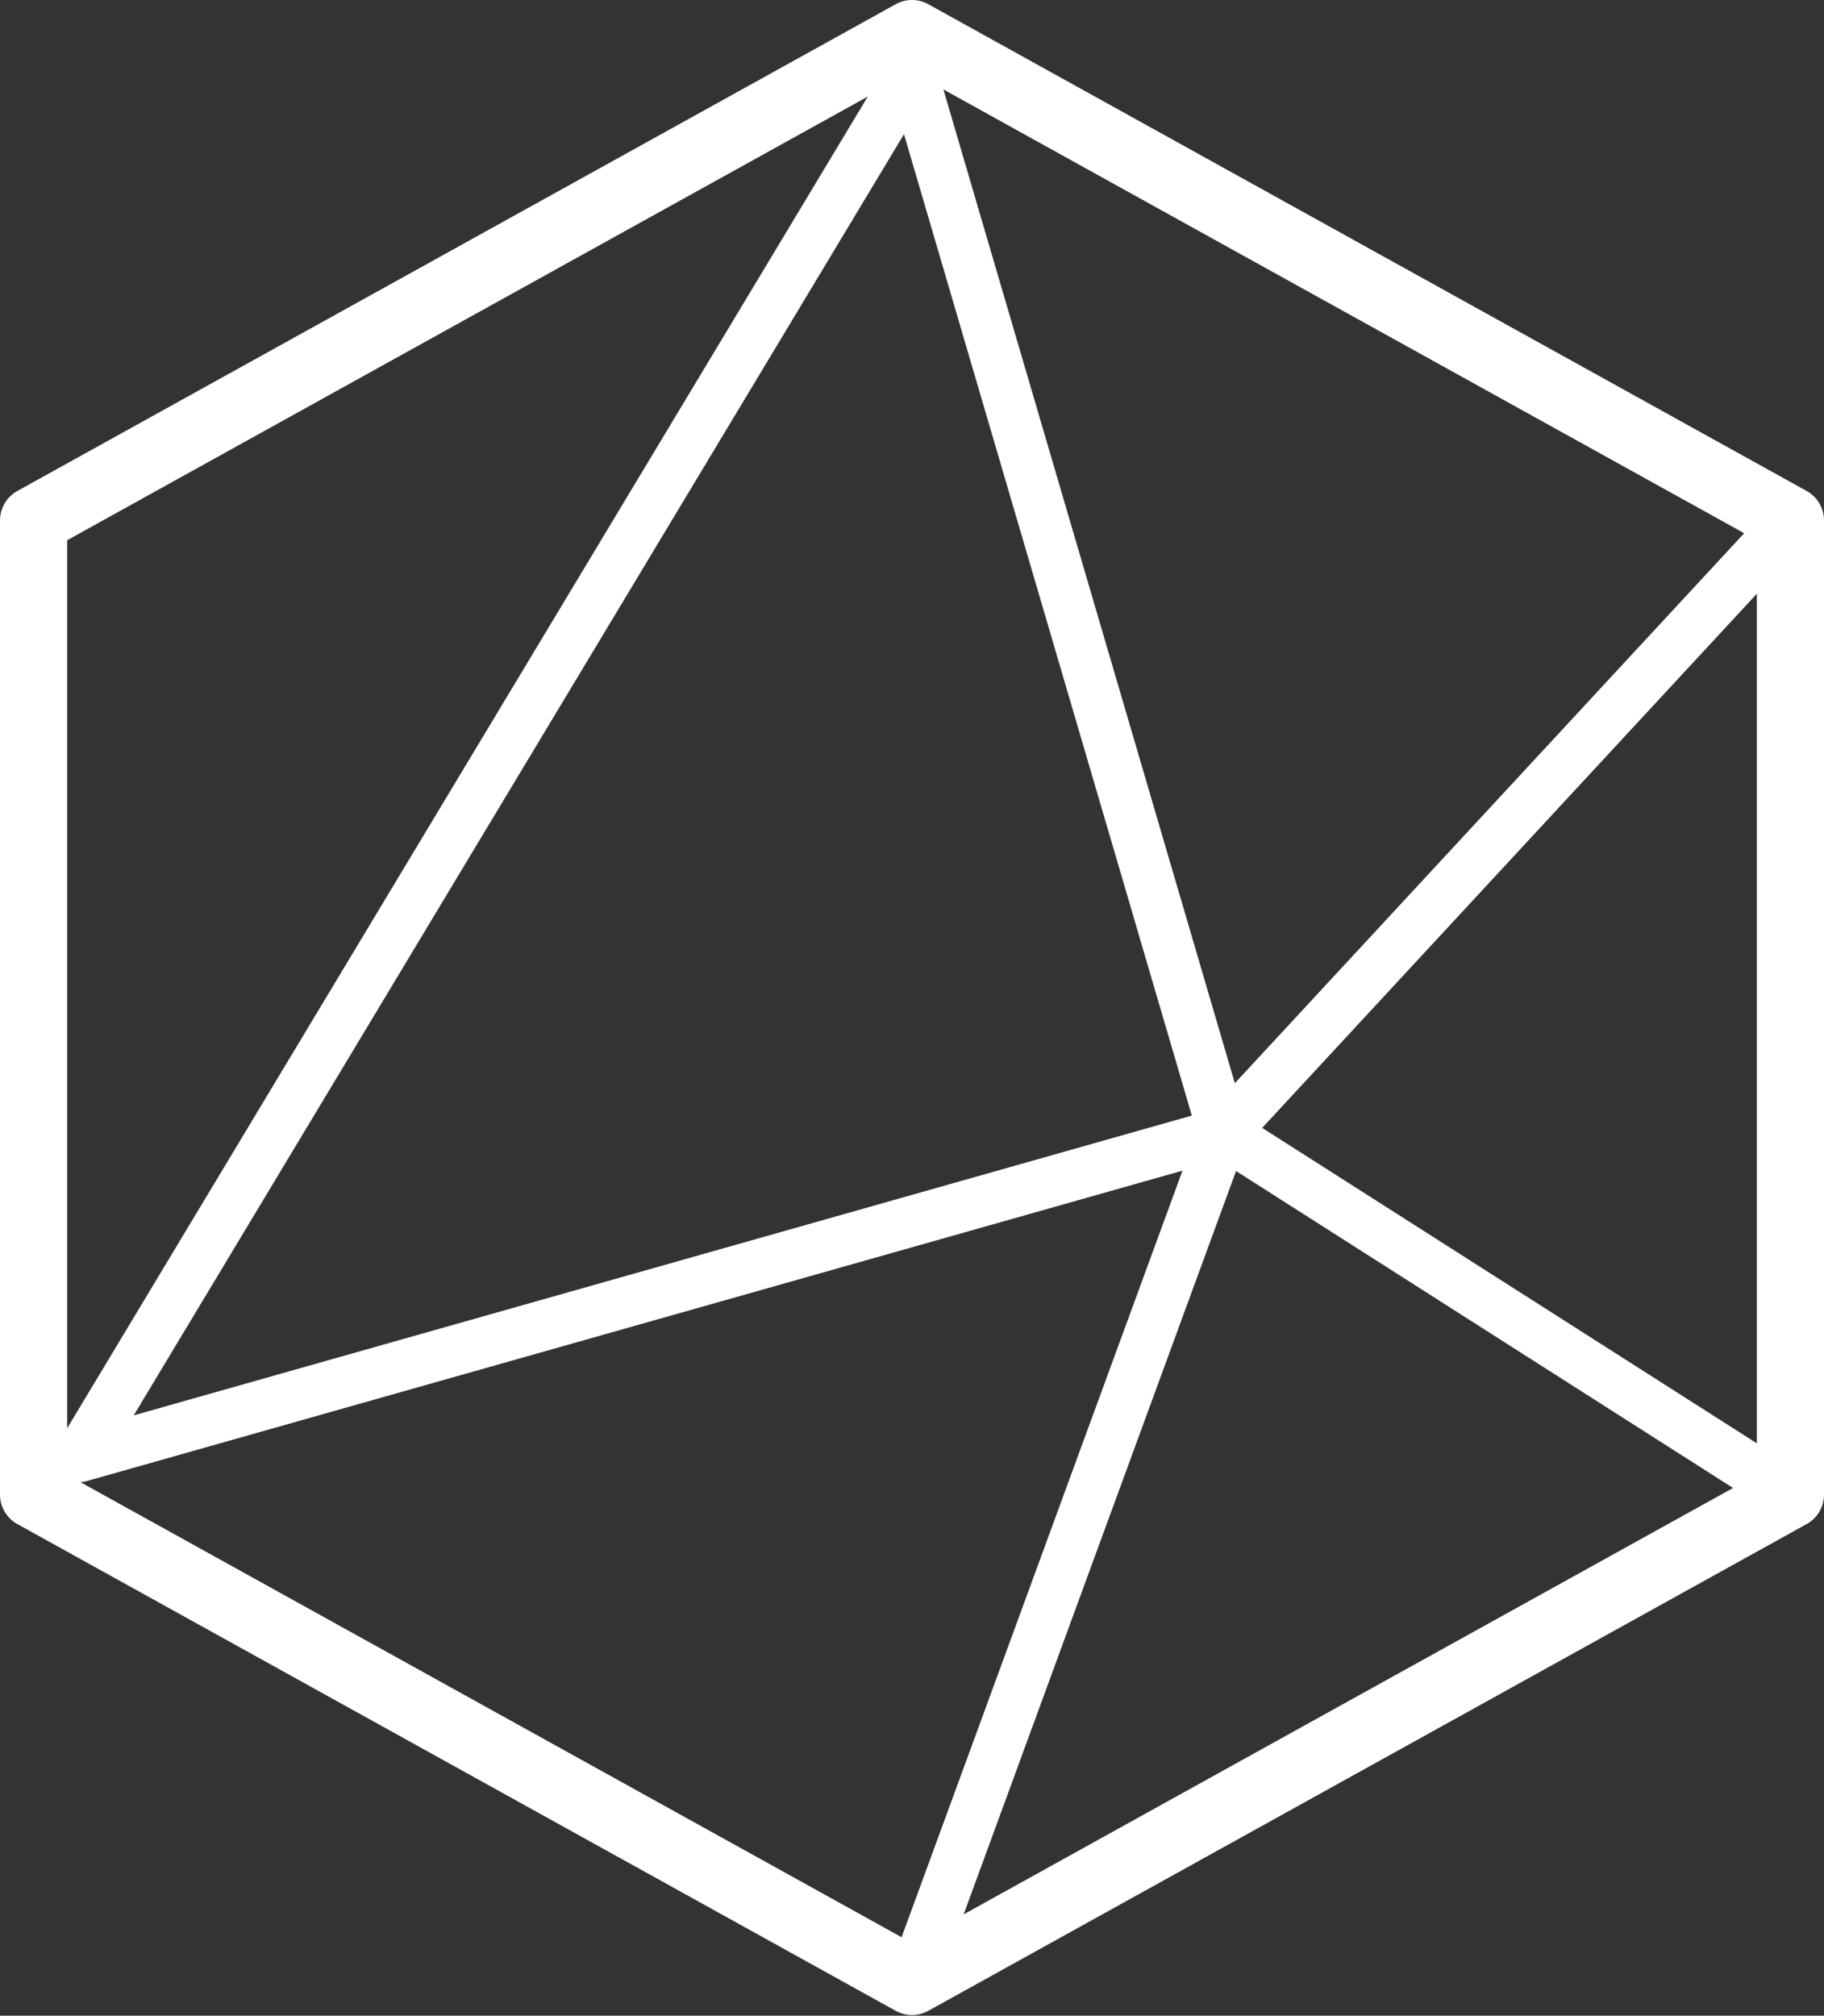 <?xml version="1.0" encoding="UTF-8"?>
<svg id="_圖層_2" data-name="圖層 2" xmlns="http://www.w3.org/2000/svg" viewBox="0 0 27.14 29.98">
  <rect x="0" y="0" width="27.14" height="29.98" fill="#333333" stroke="none"/>
  <g id="icon">
    <g>
      <path d="M26.64,22.23V7.74L13.57,.5,.5,7.74v14.49l13.07,7.24,13.07-7.24Z" fill="none" stroke="#fff" stroke-linecap="round" stroke-linejoin="round"/>
      <polygon points="13.57 1.07 1.18 21.67 18.2 16.85 13.57 1.07" fill="none" stroke="#fff" stroke-linecap="round" stroke-linejoin="round" stroke-width=".75"/>
      <polyline points="13.57 29.48 18.2 16.85 26.64 7.74" fill="none" stroke="#fff" stroke-linecap="round" stroke-linejoin="round" stroke-width=".75"/>
      <line x1="18.2" y1="16.85" x2="26.64" y2="22.23" fill="none" stroke="#fff" stroke-linecap="round" stroke-linejoin="round" stroke-width=".75"/>
    </g>
  </g>
</svg>